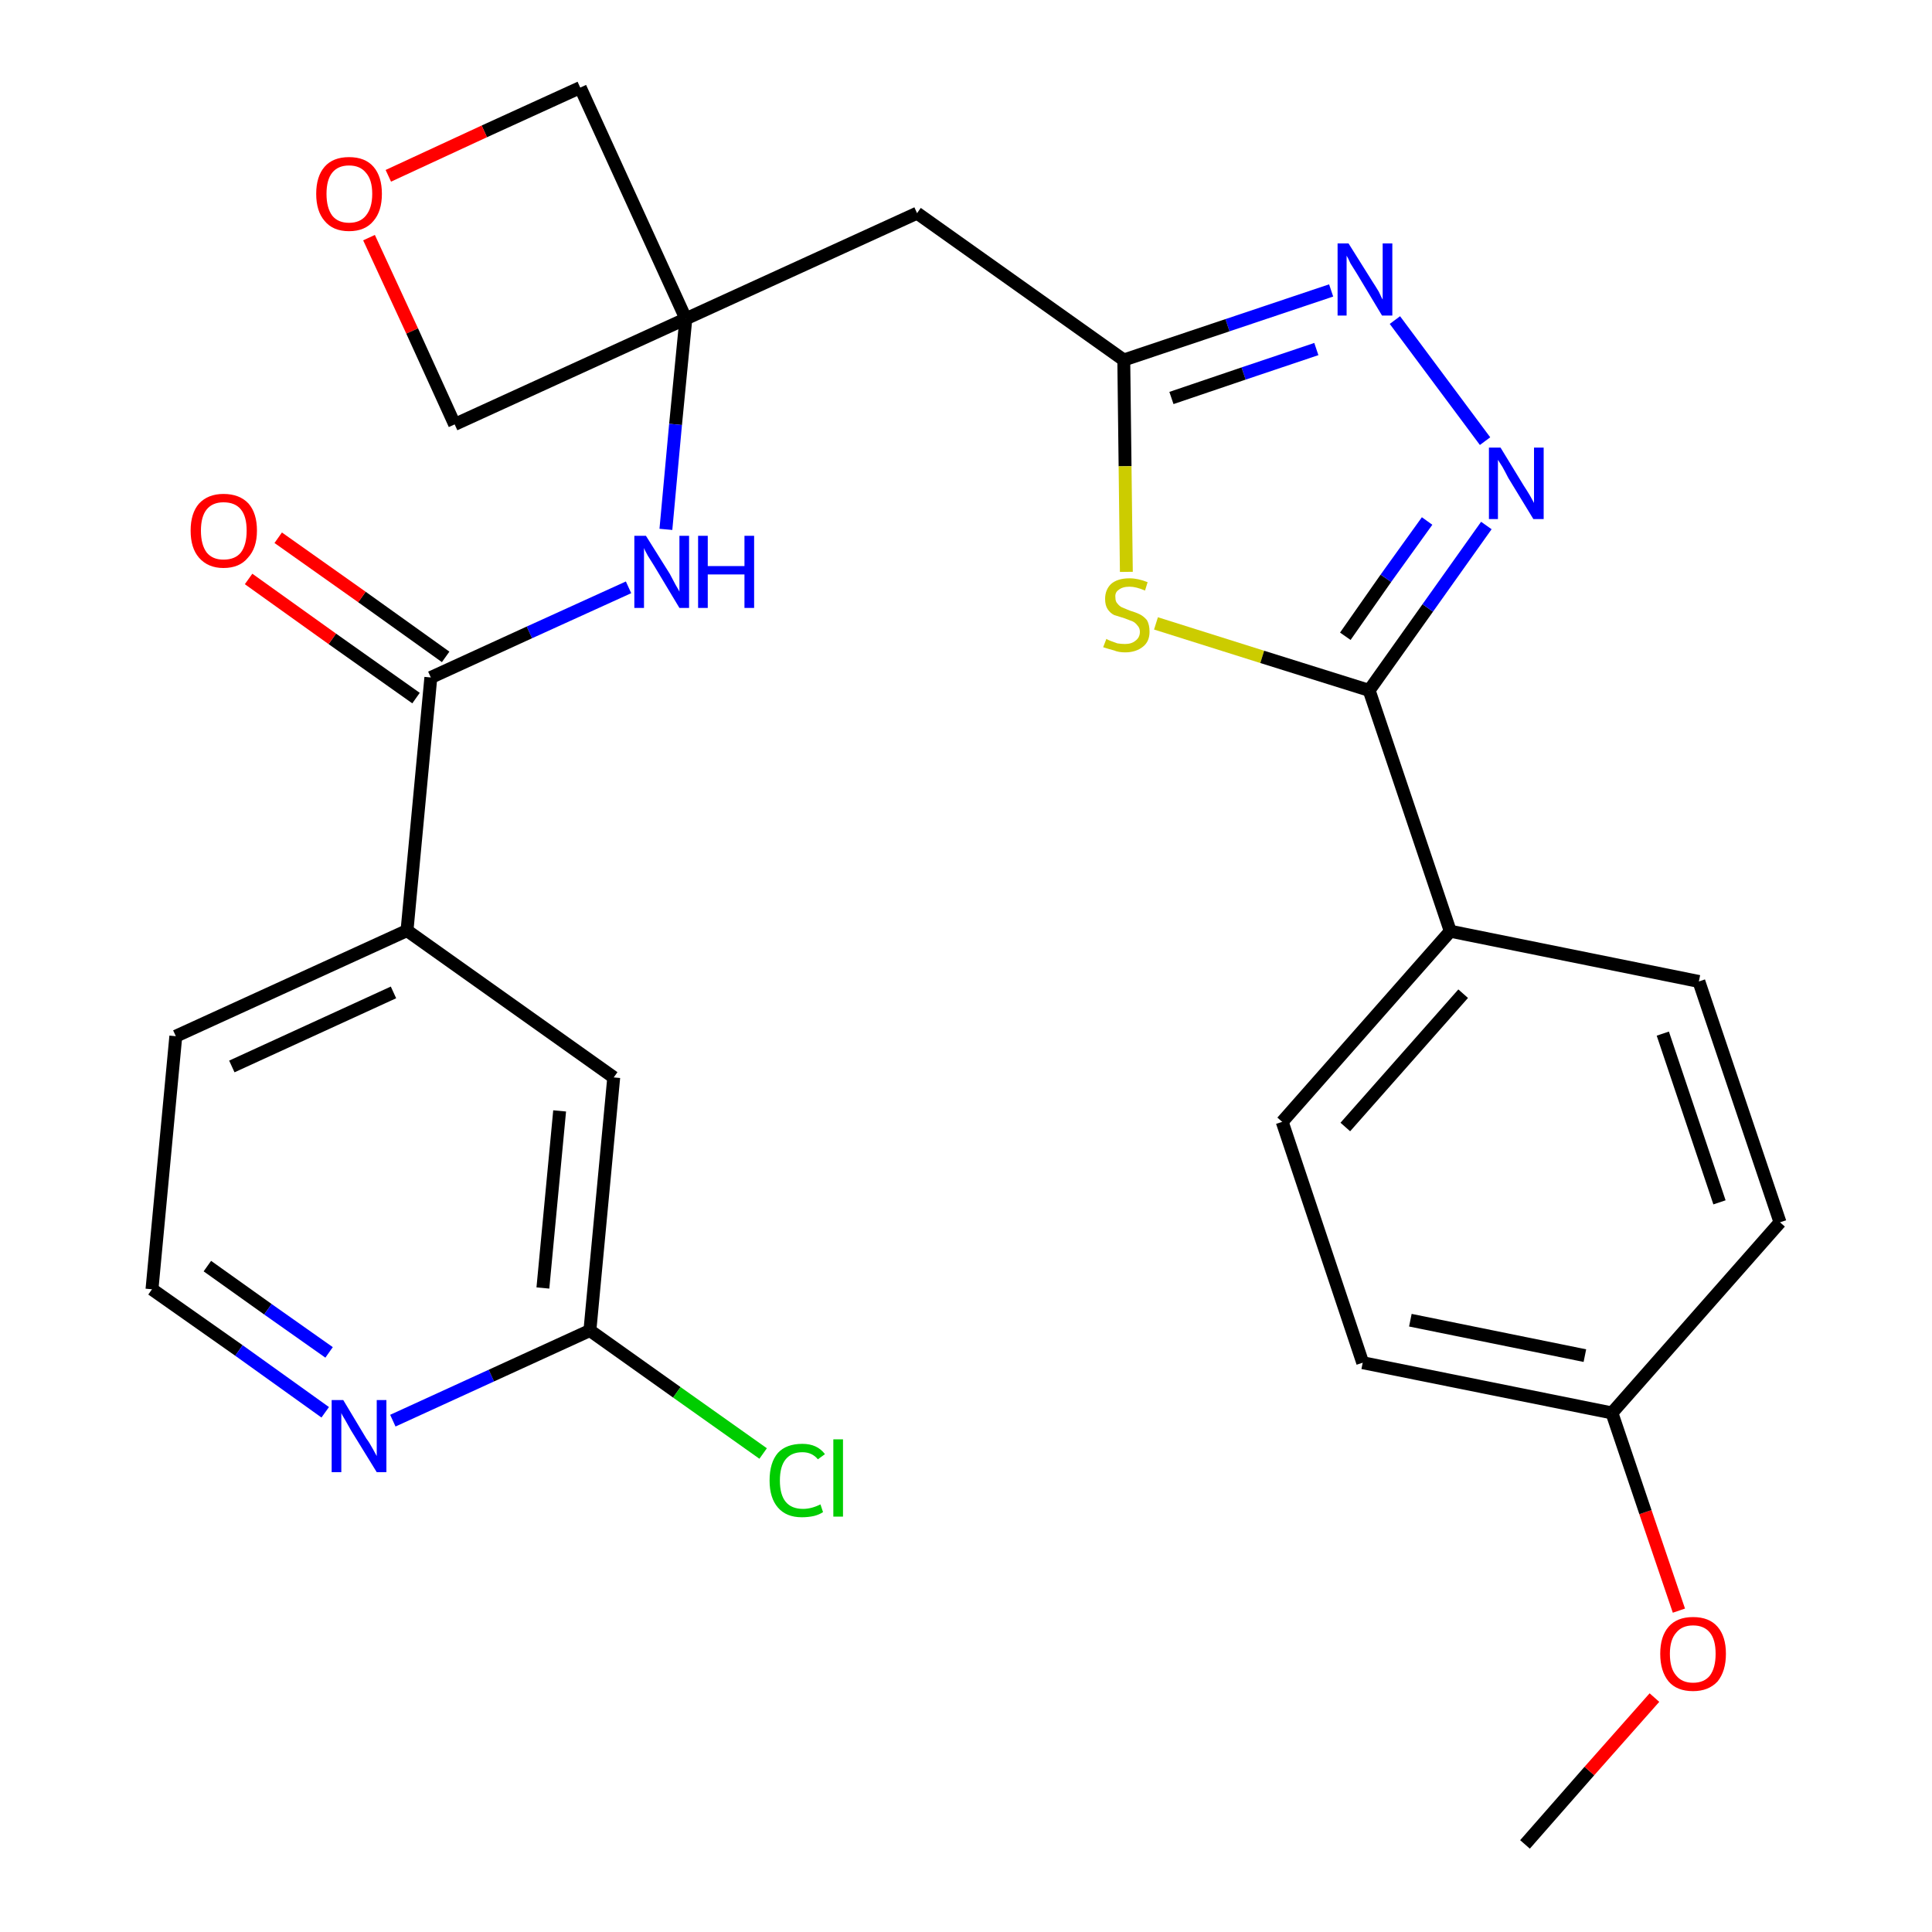 <?xml version='1.0' encoding='iso-8859-1'?>
<svg version='1.1' baseProfile='full'
              xmlns='http://www.w3.org/2000/svg'
                      xmlns:rdkit='http://www.rdkit.org/xml'
                      xmlns:xlink='http://www.w3.org/1999/xlink'
                  xml:space='preserve'
width='300px' height='300px' viewBox='0 0 300 300'>
<!-- END OF HEADER -->
<path class='bond-0 atom-0 atom-1' d='M 236.8,286.4 L 246.8,275.0' style='fill:none;fill-rule:evenodd;stroke:#000000;stroke-width:2.0px;stroke-linecap:butt;stroke-linejoin:miter;stroke-opacity:1' />
<path class='bond-0 atom-0 atom-1' d='M 246.8,275.0 L 256.9,263.6' style='fill:none;fill-rule:evenodd;stroke:#FF0000;stroke-width:2.0px;stroke-linecap:butt;stroke-linejoin:miter;stroke-opacity:1' />
<path class='bond-1 atom-1 atom-2' d='M 260.7,250.1 L 255.5,234.8' style='fill:none;fill-rule:evenodd;stroke:#FF0000;stroke-width:2.0px;stroke-linecap:butt;stroke-linejoin:miter;stroke-opacity:1' />
<path class='bond-1 atom-1 atom-2' d='M 255.5,234.8 L 250.3,219.4' style='fill:none;fill-rule:evenodd;stroke:#000000;stroke-width:2.0px;stroke-linecap:butt;stroke-linejoin:miter;stroke-opacity:1' />
<path class='bond-2 atom-2 atom-3' d='M 250.3,219.4 L 211.6,211.6' style='fill:none;fill-rule:evenodd;stroke:#000000;stroke-width:2.0px;stroke-linecap:butt;stroke-linejoin:miter;stroke-opacity:1' />
<path class='bond-2 atom-2 atom-3' d='M 246.1,210.5 L 219.0,205.0' style='fill:none;fill-rule:evenodd;stroke:#000000;stroke-width:2.0px;stroke-linecap:butt;stroke-linejoin:miter;stroke-opacity:1' />
<path class='bond-27 atom-27 atom-2' d='M 276.4,189.8 L 250.3,219.4' style='fill:none;fill-rule:evenodd;stroke:#000000;stroke-width:2.0px;stroke-linecap:butt;stroke-linejoin:miter;stroke-opacity:1' />
<path class='bond-3 atom-3 atom-4' d='M 211.6,211.6 L 199.1,174.2' style='fill:none;fill-rule:evenodd;stroke:#000000;stroke-width:2.0px;stroke-linecap:butt;stroke-linejoin:miter;stroke-opacity:1' />
<path class='bond-4 atom-4 atom-5' d='M 199.1,174.2 L 225.2,144.6' style='fill:none;fill-rule:evenodd;stroke:#000000;stroke-width:2.0px;stroke-linecap:butt;stroke-linejoin:miter;stroke-opacity:1' />
<path class='bond-4 atom-4 atom-5' d='M 208.9,175.0 L 227.2,154.3' style='fill:none;fill-rule:evenodd;stroke:#000000;stroke-width:2.0px;stroke-linecap:butt;stroke-linejoin:miter;stroke-opacity:1' />
<path class='bond-5 atom-5 atom-6' d='M 225.2,144.6 L 212.6,107.2' style='fill:none;fill-rule:evenodd;stroke:#000000;stroke-width:2.0px;stroke-linecap:butt;stroke-linejoin:miter;stroke-opacity:1' />
<path class='bond-25 atom-5 atom-26' d='M 225.2,144.6 L 263.8,152.4' style='fill:none;fill-rule:evenodd;stroke:#000000;stroke-width:2.0px;stroke-linecap:butt;stroke-linejoin:miter;stroke-opacity:1' />
<path class='bond-6 atom-6 atom-7' d='M 212.6,107.2 L 221.7,94.4' style='fill:none;fill-rule:evenodd;stroke:#000000;stroke-width:2.0px;stroke-linecap:butt;stroke-linejoin:miter;stroke-opacity:1' />
<path class='bond-6 atom-6 atom-7' d='M 221.7,94.4 L 230.8,81.6' style='fill:none;fill-rule:evenodd;stroke:#0000FF;stroke-width:2.0px;stroke-linecap:butt;stroke-linejoin:miter;stroke-opacity:1' />
<path class='bond-6 atom-6 atom-7' d='M 208.9,98.8 L 215.2,89.8' style='fill:none;fill-rule:evenodd;stroke:#000000;stroke-width:2.0px;stroke-linecap:butt;stroke-linejoin:miter;stroke-opacity:1' />
<path class='bond-6 atom-6 atom-7' d='M 215.2,89.8 L 221.6,80.9' style='fill:none;fill-rule:evenodd;stroke:#0000FF;stroke-width:2.0px;stroke-linecap:butt;stroke-linejoin:miter;stroke-opacity:1' />
<path class='bond-28 atom-25 atom-6' d='M 179.5,96.8 L 196.0,102.0' style='fill:none;fill-rule:evenodd;stroke:#CCCC00;stroke-width:2.0px;stroke-linecap:butt;stroke-linejoin:miter;stroke-opacity:1' />
<path class='bond-28 atom-25 atom-6' d='M 196.0,102.0 L 212.6,107.2' style='fill:none;fill-rule:evenodd;stroke:#000000;stroke-width:2.0px;stroke-linecap:butt;stroke-linejoin:miter;stroke-opacity:1' />
<path class='bond-7 atom-7 atom-8' d='M 230.6,68.5 L 216.6,49.7' style='fill:none;fill-rule:evenodd;stroke:#0000FF;stroke-width:2.0px;stroke-linecap:butt;stroke-linejoin:miter;stroke-opacity:1' />
<path class='bond-8 atom-8 atom-9' d='M 206.7,45.1 L 190.6,50.5' style='fill:none;fill-rule:evenodd;stroke:#0000FF;stroke-width:2.0px;stroke-linecap:butt;stroke-linejoin:miter;stroke-opacity:1' />
<path class='bond-8 atom-8 atom-9' d='M 190.6,50.5 L 174.5,55.9' style='fill:none;fill-rule:evenodd;stroke:#000000;stroke-width:2.0px;stroke-linecap:butt;stroke-linejoin:miter;stroke-opacity:1' />
<path class='bond-8 atom-8 atom-9' d='M 204.4,54.2 L 193.1,58.0' style='fill:none;fill-rule:evenodd;stroke:#0000FF;stroke-width:2.0px;stroke-linecap:butt;stroke-linejoin:miter;stroke-opacity:1' />
<path class='bond-8 atom-8 atom-9' d='M 193.1,58.0 L 181.9,61.8' style='fill:none;fill-rule:evenodd;stroke:#000000;stroke-width:2.0px;stroke-linecap:butt;stroke-linejoin:miter;stroke-opacity:1' />
<path class='bond-9 atom-9 atom-10' d='M 174.5,55.9 L 142.4,33.1' style='fill:none;fill-rule:evenodd;stroke:#000000;stroke-width:2.0px;stroke-linecap:butt;stroke-linejoin:miter;stroke-opacity:1' />
<path class='bond-24 atom-9 atom-25' d='M 174.5,55.9 L 174.7,72.4' style='fill:none;fill-rule:evenodd;stroke:#000000;stroke-width:2.0px;stroke-linecap:butt;stroke-linejoin:miter;stroke-opacity:1' />
<path class='bond-24 atom-9 atom-25' d='M 174.7,72.4 L 174.9,88.8' style='fill:none;fill-rule:evenodd;stroke:#CCCC00;stroke-width:2.0px;stroke-linecap:butt;stroke-linejoin:miter;stroke-opacity:1' />
<path class='bond-10 atom-10 atom-11' d='M 142.4,33.1 L 106.5,49.5' style='fill:none;fill-rule:evenodd;stroke:#000000;stroke-width:2.0px;stroke-linecap:butt;stroke-linejoin:miter;stroke-opacity:1' />
<path class='bond-11 atom-11 atom-12' d='M 106.5,49.5 L 104.9,65.9' style='fill:none;fill-rule:evenodd;stroke:#000000;stroke-width:2.0px;stroke-linecap:butt;stroke-linejoin:miter;stroke-opacity:1' />
<path class='bond-11 atom-11 atom-12' d='M 104.9,65.9 L 103.4,82.2' style='fill:none;fill-rule:evenodd;stroke:#0000FF;stroke-width:2.0px;stroke-linecap:butt;stroke-linejoin:miter;stroke-opacity:1' />
<path class='bond-21 atom-11 atom-22' d='M 106.5,49.5 L 90.1,13.6' style='fill:none;fill-rule:evenodd;stroke:#000000;stroke-width:2.0px;stroke-linecap:butt;stroke-linejoin:miter;stroke-opacity:1' />
<path class='bond-29 atom-24 atom-11' d='M 70.6,65.9 L 106.5,49.5' style='fill:none;fill-rule:evenodd;stroke:#000000;stroke-width:2.0px;stroke-linecap:butt;stroke-linejoin:miter;stroke-opacity:1' />
<path class='bond-12 atom-12 atom-13' d='M 97.6,91.2 L 82.2,98.2' style='fill:none;fill-rule:evenodd;stroke:#0000FF;stroke-width:2.0px;stroke-linecap:butt;stroke-linejoin:miter;stroke-opacity:1' />
<path class='bond-12 atom-12 atom-13' d='M 82.2,98.2 L 66.9,105.2' style='fill:none;fill-rule:evenodd;stroke:#000000;stroke-width:2.0px;stroke-linecap:butt;stroke-linejoin:miter;stroke-opacity:1' />
<path class='bond-13 atom-13 atom-14' d='M 69.2,102.0 L 56.2,92.7' style='fill:none;fill-rule:evenodd;stroke:#000000;stroke-width:2.0px;stroke-linecap:butt;stroke-linejoin:miter;stroke-opacity:1' />
<path class='bond-13 atom-13 atom-14' d='M 56.2,92.7 L 43.2,83.5' style='fill:none;fill-rule:evenodd;stroke:#FF0000;stroke-width:2.0px;stroke-linecap:butt;stroke-linejoin:miter;stroke-opacity:1' />
<path class='bond-13 atom-13 atom-14' d='M 64.6,108.4 L 51.6,99.2' style='fill:none;fill-rule:evenodd;stroke:#000000;stroke-width:2.0px;stroke-linecap:butt;stroke-linejoin:miter;stroke-opacity:1' />
<path class='bond-13 atom-13 atom-14' d='M 51.6,99.2 L 38.6,89.9' style='fill:none;fill-rule:evenodd;stroke:#FF0000;stroke-width:2.0px;stroke-linecap:butt;stroke-linejoin:miter;stroke-opacity:1' />
<path class='bond-14 atom-13 atom-15' d='M 66.9,105.2 L 63.2,144.5' style='fill:none;fill-rule:evenodd;stroke:#000000;stroke-width:2.0px;stroke-linecap:butt;stroke-linejoin:miter;stroke-opacity:1' />
<path class='bond-15 atom-15 atom-16' d='M 63.2,144.5 L 27.3,160.9' style='fill:none;fill-rule:evenodd;stroke:#000000;stroke-width:2.0px;stroke-linecap:butt;stroke-linejoin:miter;stroke-opacity:1' />
<path class='bond-15 atom-15 atom-16' d='M 61.1,154.1 L 36.0,165.6' style='fill:none;fill-rule:evenodd;stroke:#000000;stroke-width:2.0px;stroke-linecap:butt;stroke-linejoin:miter;stroke-opacity:1' />
<path class='bond-30 atom-21 atom-15' d='M 95.3,167.3 L 63.2,144.5' style='fill:none;fill-rule:evenodd;stroke:#000000;stroke-width:2.0px;stroke-linecap:butt;stroke-linejoin:miter;stroke-opacity:1' />
<path class='bond-16 atom-16 atom-17' d='M 27.3,160.9 L 23.6,200.2' style='fill:none;fill-rule:evenodd;stroke:#000000;stroke-width:2.0px;stroke-linecap:butt;stroke-linejoin:miter;stroke-opacity:1' />
<path class='bond-17 atom-17 atom-18' d='M 23.6,200.2 L 37.1,209.7' style='fill:none;fill-rule:evenodd;stroke:#000000;stroke-width:2.0px;stroke-linecap:butt;stroke-linejoin:miter;stroke-opacity:1' />
<path class='bond-17 atom-17 atom-18' d='M 37.1,209.7 L 50.5,219.3' style='fill:none;fill-rule:evenodd;stroke:#0000FF;stroke-width:2.0px;stroke-linecap:butt;stroke-linejoin:miter;stroke-opacity:1' />
<path class='bond-17 atom-17 atom-18' d='M 32.2,196.6 L 41.6,203.3' style='fill:none;fill-rule:evenodd;stroke:#000000;stroke-width:2.0px;stroke-linecap:butt;stroke-linejoin:miter;stroke-opacity:1' />
<path class='bond-17 atom-17 atom-18' d='M 41.6,203.3 L 51.1,210.0' style='fill:none;fill-rule:evenodd;stroke:#0000FF;stroke-width:2.0px;stroke-linecap:butt;stroke-linejoin:miter;stroke-opacity:1' />
<path class='bond-18 atom-18 atom-19' d='M 61.0,220.6 L 76.3,213.6' style='fill:none;fill-rule:evenodd;stroke:#0000FF;stroke-width:2.0px;stroke-linecap:butt;stroke-linejoin:miter;stroke-opacity:1' />
<path class='bond-18 atom-18 atom-19' d='M 76.3,213.6 L 91.6,206.6' style='fill:none;fill-rule:evenodd;stroke:#000000;stroke-width:2.0px;stroke-linecap:butt;stroke-linejoin:miter;stroke-opacity:1' />
<path class='bond-19 atom-19 atom-20' d='M 91.6,206.6 L 105.1,216.2' style='fill:none;fill-rule:evenodd;stroke:#000000;stroke-width:2.0px;stroke-linecap:butt;stroke-linejoin:miter;stroke-opacity:1' />
<path class='bond-19 atom-19 atom-20' d='M 105.1,216.2 L 118.5,225.7' style='fill:none;fill-rule:evenodd;stroke:#00CC00;stroke-width:2.0px;stroke-linecap:butt;stroke-linejoin:miter;stroke-opacity:1' />
<path class='bond-20 atom-19 atom-21' d='M 91.6,206.6 L 95.3,167.3' style='fill:none;fill-rule:evenodd;stroke:#000000;stroke-width:2.0px;stroke-linecap:butt;stroke-linejoin:miter;stroke-opacity:1' />
<path class='bond-20 atom-19 atom-21' d='M 84.3,200.0 L 86.9,172.5' style='fill:none;fill-rule:evenodd;stroke:#000000;stroke-width:2.0px;stroke-linecap:butt;stroke-linejoin:miter;stroke-opacity:1' />
<path class='bond-22 atom-22 atom-23' d='M 90.1,13.6 L 75.2,20.4' style='fill:none;fill-rule:evenodd;stroke:#000000;stroke-width:2.0px;stroke-linecap:butt;stroke-linejoin:miter;stroke-opacity:1' />
<path class='bond-22 atom-22 atom-23' d='M 75.2,20.4 L 60.3,27.3' style='fill:none;fill-rule:evenodd;stroke:#FF0000;stroke-width:2.0px;stroke-linecap:butt;stroke-linejoin:miter;stroke-opacity:1' />
<path class='bond-23 atom-23 atom-24' d='M 57.3,36.9 L 64.0,51.4' style='fill:none;fill-rule:evenodd;stroke:#FF0000;stroke-width:2.0px;stroke-linecap:butt;stroke-linejoin:miter;stroke-opacity:1' />
<path class='bond-23 atom-23 atom-24' d='M 64.0,51.4 L 70.6,65.9' style='fill:none;fill-rule:evenodd;stroke:#000000;stroke-width:2.0px;stroke-linecap:butt;stroke-linejoin:miter;stroke-opacity:1' />
<path class='bond-26 atom-26 atom-27' d='M 263.8,152.4 L 276.4,189.8' style='fill:none;fill-rule:evenodd;stroke:#000000;stroke-width:2.0px;stroke-linecap:butt;stroke-linejoin:miter;stroke-opacity:1' />
<path class='bond-26 atom-26 atom-27' d='M 258.2,160.5 L 267.0,186.7' style='fill:none;fill-rule:evenodd;stroke:#000000;stroke-width:2.0px;stroke-linecap:butt;stroke-linejoin:miter;stroke-opacity:1' />
<path  class='atom-1' d='M 257.8 256.8
Q 257.8 254.1, 259.1 252.6
Q 260.4 251.1, 262.9 251.1
Q 265.4 251.1, 266.7 252.6
Q 268.0 254.1, 268.0 256.8
Q 268.0 259.5, 266.7 261.1
Q 265.3 262.6, 262.9 262.6
Q 260.4 262.6, 259.1 261.1
Q 257.8 259.5, 257.8 256.8
M 262.9 261.3
Q 264.6 261.3, 265.5 260.2
Q 266.4 259.0, 266.4 256.8
Q 266.4 254.6, 265.5 253.5
Q 264.6 252.4, 262.9 252.4
Q 261.2 252.4, 260.3 253.5
Q 259.3 254.6, 259.3 256.8
Q 259.3 259.1, 260.3 260.2
Q 261.2 261.3, 262.9 261.3
' fill='#FF0000'/>
<path  class='atom-7' d='M 233.0 69.5
L 236.6 75.4
Q 237.0 76.0, 237.6 77.0
Q 238.2 78.1, 238.2 78.1
L 238.2 69.5
L 239.7 69.5
L 239.7 80.6
L 238.1 80.6
L 234.2 74.2
Q 233.8 73.4, 233.3 72.5
Q 232.8 71.7, 232.6 71.4
L 232.6 80.6
L 231.2 80.6
L 231.2 69.5
L 233.0 69.5
' fill='#0000FF'/>
<path  class='atom-8' d='M 209.4 37.8
L 213.1 43.7
Q 213.5 44.3, 214.1 45.3
Q 214.6 46.4, 214.7 46.5
L 214.7 37.8
L 216.2 37.8
L 216.2 49.0
L 214.6 49.0
L 210.7 42.5
Q 210.2 41.7, 209.7 40.9
Q 209.3 40.0, 209.1 39.7
L 209.1 49.0
L 207.7 49.0
L 207.7 37.8
L 209.4 37.8
' fill='#0000FF'/>
<path  class='atom-12' d='M 100.3 83.2
L 104.0 89.1
Q 104.3 89.7, 104.9 90.8
Q 105.5 91.8, 105.5 91.9
L 105.5 83.2
L 107.0 83.2
L 107.0 94.4
L 105.5 94.4
L 101.6 87.9
Q 101.1 87.1, 100.6 86.3
Q 100.1 85.4, 100.0 85.1
L 100.0 94.4
L 98.5 94.4
L 98.5 83.2
L 100.3 83.2
' fill='#0000FF'/>
<path  class='atom-12' d='M 108.4 83.2
L 109.9 83.2
L 109.9 87.9
L 115.6 87.9
L 115.6 83.2
L 117.1 83.2
L 117.1 94.4
L 115.6 94.4
L 115.6 89.2
L 109.9 89.2
L 109.9 94.4
L 108.4 94.4
L 108.4 83.2
' fill='#0000FF'/>
<path  class='atom-14' d='M 29.6 82.4
Q 29.6 79.7, 30.9 78.2
Q 32.3 76.7, 34.7 76.7
Q 37.2 76.7, 38.6 78.2
Q 39.9 79.7, 39.9 82.4
Q 39.9 85.1, 38.5 86.6
Q 37.2 88.2, 34.7 88.2
Q 32.3 88.2, 30.9 86.6
Q 29.6 85.1, 29.6 82.4
M 34.7 86.9
Q 36.5 86.9, 37.4 85.8
Q 38.3 84.6, 38.3 82.4
Q 38.3 80.2, 37.4 79.1
Q 36.5 78.0, 34.7 78.0
Q 33.0 78.0, 32.1 79.1
Q 31.2 80.2, 31.2 82.4
Q 31.2 84.6, 32.1 85.8
Q 33.0 86.9, 34.7 86.9
' fill='#FF0000'/>
<path  class='atom-18' d='M 53.3 217.4
L 56.9 223.4
Q 57.3 223.9, 57.9 225.0
Q 58.5 226.1, 58.5 226.1
L 58.5 217.4
L 60.0 217.4
L 60.0 228.6
L 58.5 228.6
L 54.5 222.1
Q 54.1 221.4, 53.6 220.5
Q 53.1 219.7, 53.0 219.4
L 53.0 228.6
L 51.5 228.6
L 51.5 217.4
L 53.3 217.4
' fill='#0000FF'/>
<path  class='atom-20' d='M 119.5 229.9
Q 119.5 227.1, 120.8 225.6
Q 122.1 224.2, 124.6 224.2
Q 126.9 224.2, 128.1 225.8
L 127.0 226.6
Q 126.1 225.5, 124.6 225.5
Q 122.9 225.5, 122.0 226.6
Q 121.1 227.7, 121.1 229.9
Q 121.1 232.1, 122.0 233.2
Q 122.9 234.3, 124.7 234.3
Q 126.0 234.3, 127.4 233.6
L 127.8 234.8
Q 127.2 235.2, 126.4 235.4
Q 125.5 235.6, 124.5 235.6
Q 122.1 235.6, 120.8 234.1
Q 119.5 232.6, 119.5 229.9
' fill='#00CC00'/>
<path  class='atom-20' d='M 129.4 223.5
L 130.9 223.5
L 130.9 235.5
L 129.4 235.5
L 129.4 223.5
' fill='#00CC00'/>
<path  class='atom-23' d='M 49.1 30.1
Q 49.1 27.4, 50.4 25.9
Q 51.7 24.4, 54.2 24.4
Q 56.7 24.4, 58.0 25.9
Q 59.3 27.4, 59.3 30.1
Q 59.3 32.8, 58.0 34.3
Q 56.7 35.9, 54.2 35.9
Q 51.7 35.9, 50.4 34.3
Q 49.1 32.8, 49.1 30.1
M 54.2 34.6
Q 55.9 34.6, 56.8 33.5
Q 57.8 32.3, 57.8 30.1
Q 57.8 27.9, 56.8 26.8
Q 55.9 25.7, 54.2 25.7
Q 52.5 25.7, 51.6 26.8
Q 50.7 27.9, 50.7 30.1
Q 50.7 32.3, 51.6 33.5
Q 52.5 34.6, 54.2 34.6
' fill='#FF0000'/>
<path  class='atom-25' d='M 171.8 99.2
Q 171.9 99.3, 172.4 99.5
Q 172.9 99.7, 173.5 99.9
Q 174.1 100.0, 174.7 100.0
Q 175.7 100.0, 176.3 99.5
Q 177.0 99.0, 177.0 98.1
Q 177.0 97.5, 176.6 97.1
Q 176.3 96.7, 175.9 96.5
Q 175.4 96.3, 174.6 96.0
Q 173.6 95.7, 173.0 95.5
Q 172.4 95.2, 172.0 94.6
Q 171.6 94.0, 171.6 93.0
Q 171.6 91.6, 172.5 90.7
Q 173.5 89.8, 175.4 89.8
Q 176.7 89.8, 178.2 90.4
L 177.8 91.7
Q 176.4 91.1, 175.4 91.1
Q 174.3 91.1, 173.7 91.6
Q 173.1 92.0, 173.2 92.8
Q 173.2 93.4, 173.5 93.7
Q 173.8 94.1, 174.2 94.3
Q 174.7 94.5, 175.4 94.8
Q 176.4 95.1, 177.0 95.4
Q 177.6 95.7, 178.1 96.3
Q 178.5 97.0, 178.5 98.1
Q 178.5 99.6, 177.5 100.4
Q 176.4 101.3, 174.7 101.3
Q 173.7 101.3, 173.0 101.0
Q 172.2 100.8, 171.3 100.5
L 171.8 99.2
' fill='#CCCC00'/>
</svg>
